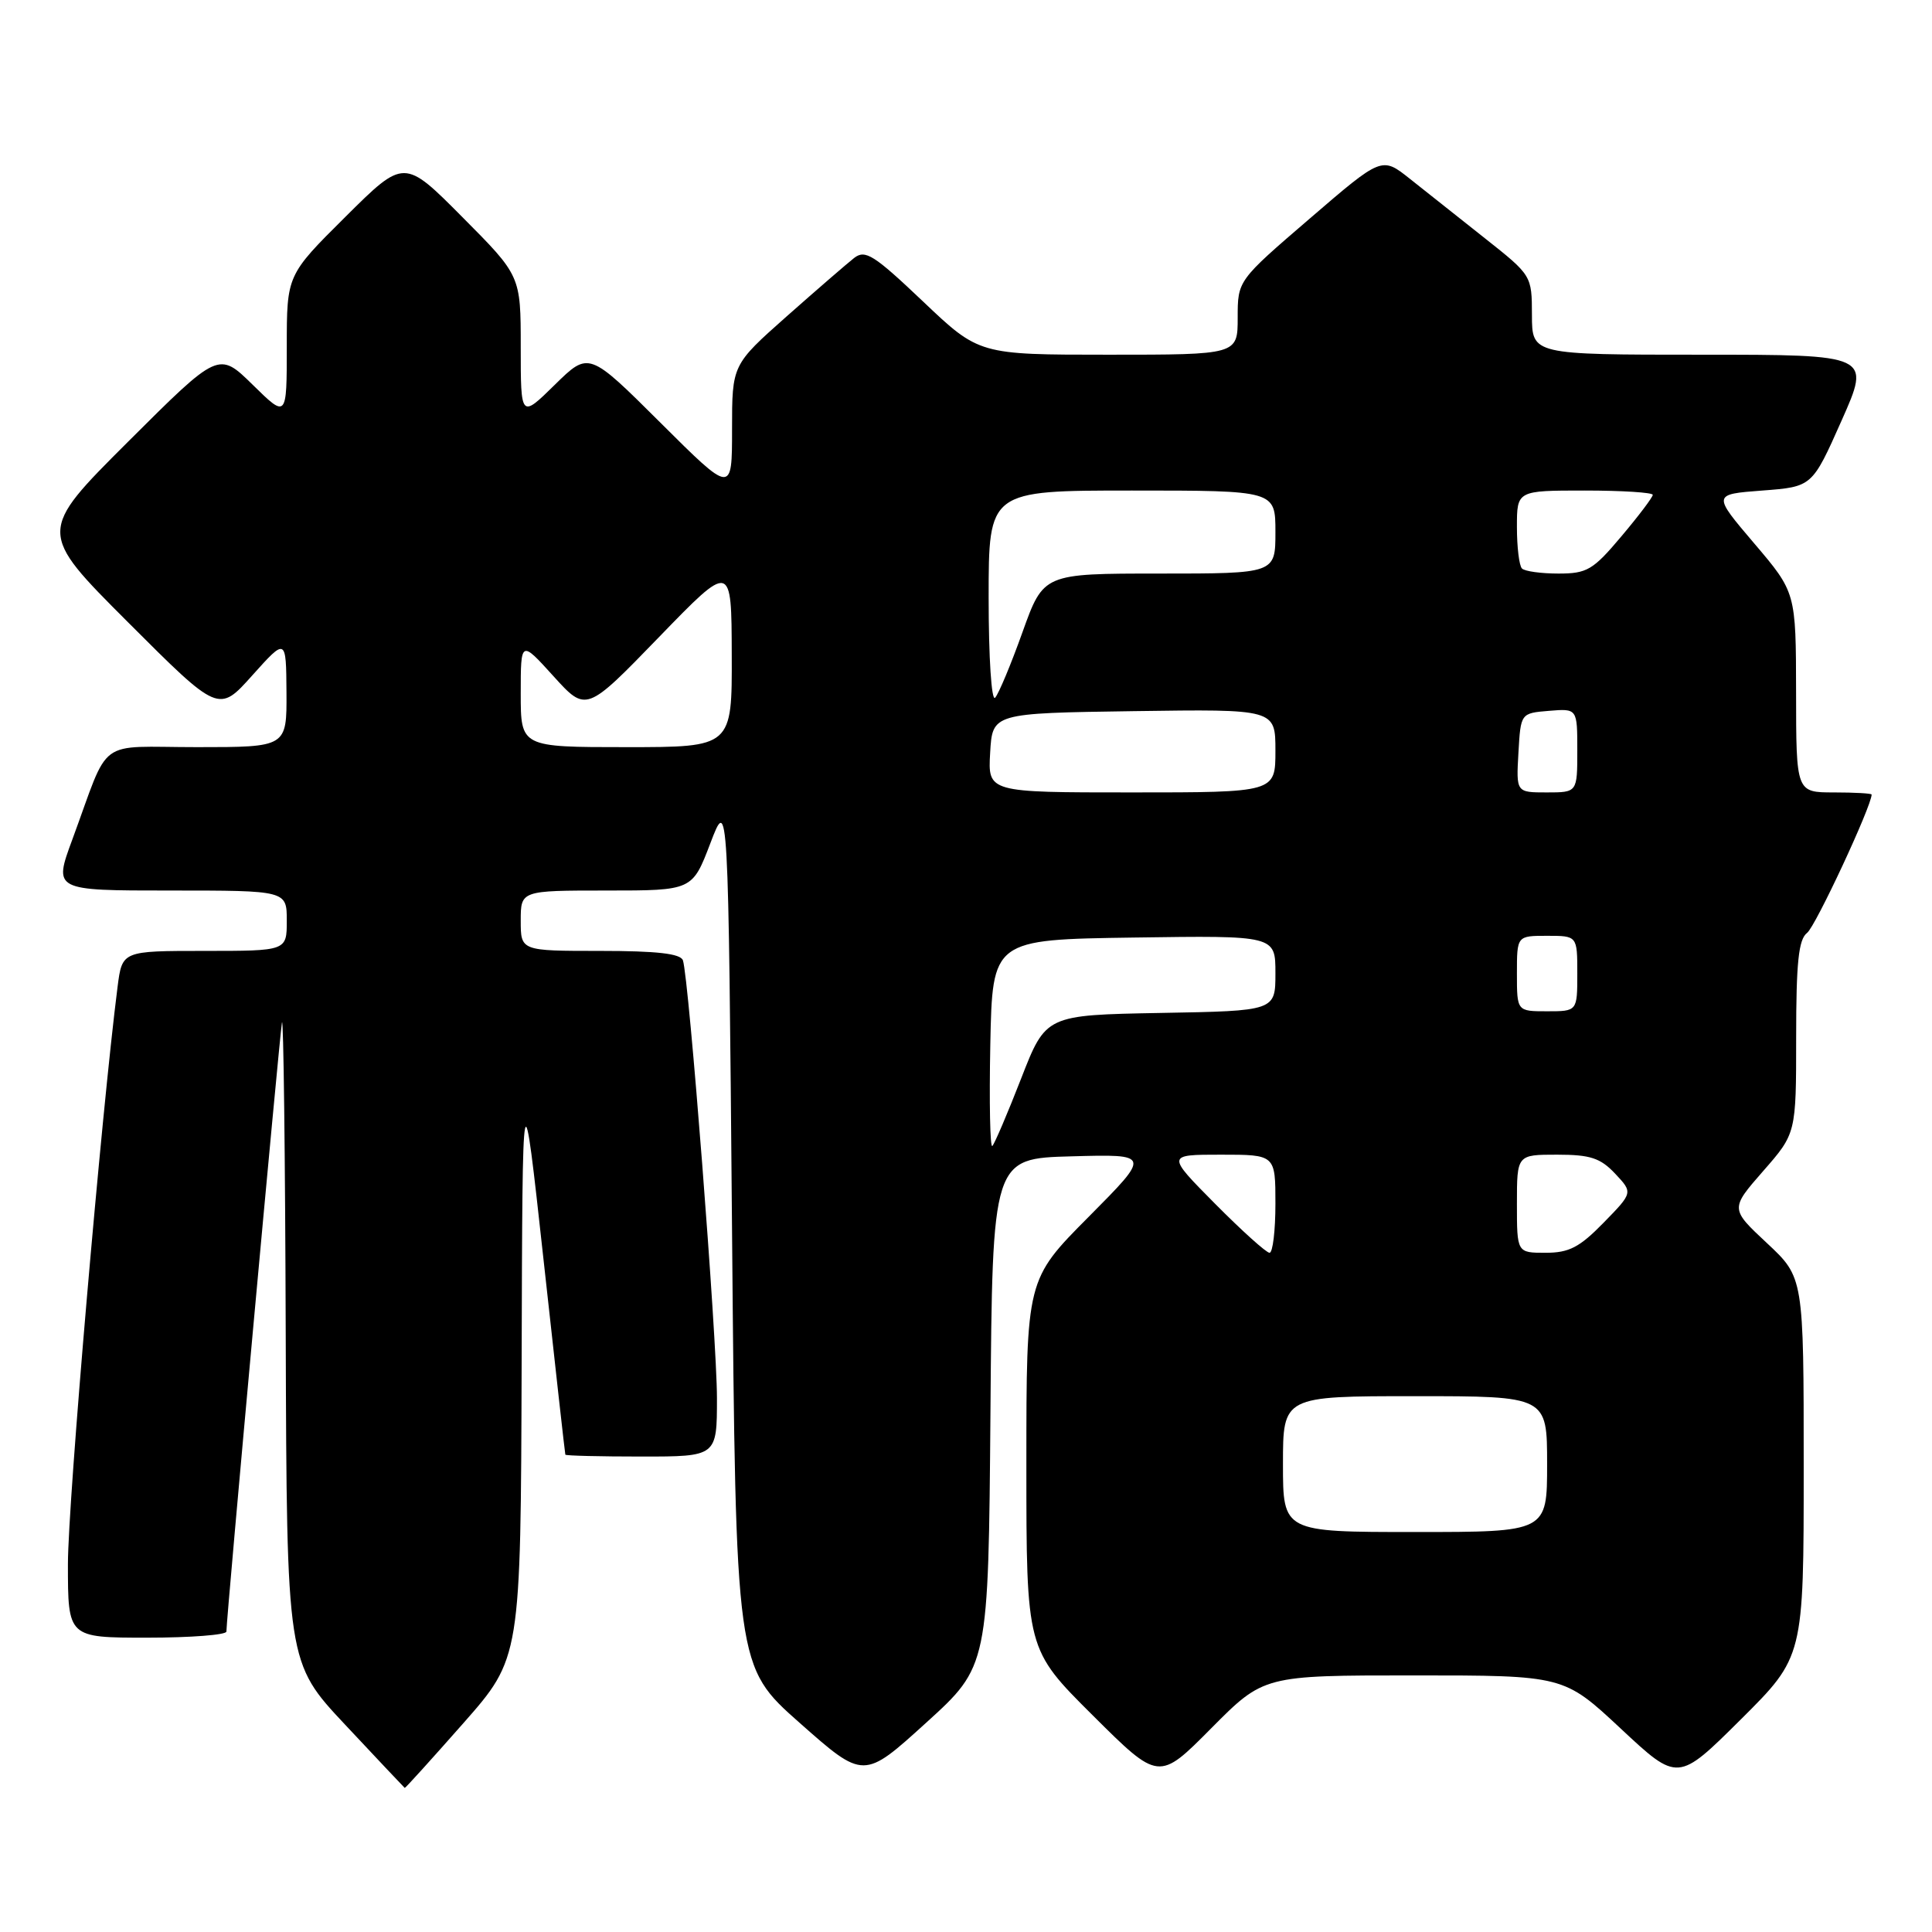 <?xml version="1.0" encoding="UTF-8" standalone="no"?>
<!DOCTYPE svg PUBLIC "-//W3C//DTD SVG 1.1//EN" "http://www.w3.org/Graphics/SVG/1.1/DTD/svg11.dtd" >
<svg xmlns="http://www.w3.org/2000/svg" xmlns:xlink="http://www.w3.org/1999/xlink" version="1.1" viewBox="0 0 256 256">
 <g >
 <path fill="currentColor"
d=" M 61.38 228.35 C 69.00 219.70 69.00 219.70 69.12 180.60 C 69.23 141.50 69.23 141.50 72.03 167.00 C 73.57 181.03 74.86 192.61 74.91 192.75 C 74.96 192.89 79.50 193.00 85.00 193.00 C 95.00 193.00 95.00 193.00 95.00 185.25 C 95.00 177.42 91.28 129.56 90.49 127.25 C 90.18 126.36 87.06 126.00 79.53 126.00 C 69.00 126.00 69.00 126.00 69.00 122.00 C 69.00 118.00 69.00 118.00 80.37 118.00 C 91.73 118.00 91.73 118.00 94.12 111.75 C 96.50 105.50 96.50 105.50 97.00 163.15 C 97.50 220.81 97.50 220.81 105.97 228.30 C 114.44 235.79 114.44 235.79 122.71 228.28 C 130.97 220.78 130.97 220.78 131.24 187.14 C 131.50 153.50 131.50 153.50 142.00 153.22 C 152.50 152.93 152.50 152.93 144.25 161.24 C 136.00 169.54 136.00 169.54 136.00 194.04 C 136.00 218.54 136.00 218.54 144.77 227.27 C 153.55 236.01 153.55 236.01 160.50 229.00 C 167.45 222.00 167.45 222.00 187.33 222.00 C 207.21 222.00 207.21 222.00 214.77 229.06 C 222.33 236.12 222.33 236.12 230.67 227.83 C 239.00 219.54 239.00 219.54 239.00 194.41 C 239.00 169.27 239.00 169.27 234.13 164.72 C 229.26 160.17 229.26 160.17 233.63 155.17 C 238.00 150.18 238.00 150.18 238.00 137.45 C 238.00 127.49 238.32 124.48 239.45 123.61 C 240.56 122.77 248.00 106.80 248.00 105.28 C 248.00 105.13 245.75 105.00 243.00 105.00 C 238.00 105.00 238.00 105.00 237.99 91.75 C 237.97 78.50 237.97 78.50 232.44 72.00 C 226.91 65.50 226.91 65.50 233.51 65.00 C 240.12 64.50 240.12 64.50 244.01 55.75 C 247.90 47.00 247.90 47.00 225.45 47.00 C 203.00 47.00 203.00 47.00 202.99 41.75 C 202.98 36.51 202.97 36.49 196.74 31.56 C 193.31 28.84 188.83 25.30 186.80 23.68 C 183.10 20.74 183.10 20.74 173.55 28.96 C 164.00 37.17 164.00 37.17 164.00 42.09 C 164.00 47.00 164.00 47.00 146.87 47.00 C 129.73 47.00 129.73 47.00 122.30 39.94 C 115.79 33.76 114.65 33.04 113.18 34.18 C 112.26 34.90 108.24 38.38 104.25 41.91 C 97.00 48.34 97.00 48.34 97.00 56.90 C 97.00 65.46 97.00 65.46 87.51 56.01 C 78.02 46.56 78.02 46.56 73.51 50.99 C 69.00 55.42 69.00 55.42 69.00 45.98 C 69.00 36.54 69.00 36.54 61.27 28.77 C 53.55 21.00 53.55 21.00 45.77 28.73 C 38.00 36.45 38.00 36.45 38.00 45.93 C 38.00 55.42 38.00 55.42 33.49 50.99 C 28.97 46.56 28.97 46.56 16.98 58.52 C 4.99 70.48 4.99 70.48 16.98 82.47 C 28.98 94.47 28.98 94.47 33.44 89.48 C 37.91 84.50 37.91 84.50 37.96 91.75 C 38.00 99.00 38.00 99.00 26.12 99.00 C 12.58 99.00 14.67 97.45 9.58 111.25 C 7.09 118.00 7.09 118.00 22.54 118.00 C 38.00 118.00 38.00 118.00 38.00 122.00 C 38.00 126.00 38.00 126.00 27.09 126.00 C 16.19 126.00 16.19 126.00 15.58 130.75 C 13.46 147.31 9.00 199.12 9.00 207.25 C 9.00 217.00 9.00 217.00 19.50 217.00 C 25.28 217.00 30.00 216.63 30.00 216.19 C 30.00 214.36 37.03 137.35 37.36 135.50 C 37.56 134.40 37.79 153.03 37.86 176.89 C 38.00 220.29 38.00 220.29 45.75 228.55 C 50.01 233.10 53.56 236.86 53.63 236.91 C 53.70 236.96 57.18 233.11 61.38 228.35 Z  M 170.00 194.00 C 170.00 185.00 170.00 185.00 187.50 185.00 C 205.00 185.00 205.00 185.00 205.00 194.00 C 205.00 203.00 205.00 203.00 187.50 203.00 C 170.00 203.00 170.00 203.00 170.00 194.00 Z  M 161.00 159.50 C 154.56 153.00 154.56 153.00 161.78 153.00 C 169.00 153.00 169.00 153.00 169.00 159.50 C 169.00 163.07 168.65 166.00 168.22 166.00 C 167.79 166.00 164.54 163.07 161.00 159.50 Z  M 201.00 159.50 C 201.00 153.00 201.00 153.00 206.33 153.00 C 210.72 153.00 212.06 153.44 214.01 155.51 C 216.38 158.03 216.38 158.03 212.49 162.01 C 209.30 165.28 207.91 166.00 204.80 166.00 C 201.00 166.00 201.00 166.00 201.00 159.50 Z  M 131.22 138.45 C 131.50 124.50 131.50 124.50 150.25 124.23 C 169.00 123.96 169.00 123.96 169.00 128.95 C 169.00 133.95 169.00 133.95 153.79 134.22 C 138.58 134.50 138.58 134.50 135.31 142.90 C 133.51 147.52 131.79 151.55 131.49 151.85 C 131.19 152.15 131.07 146.12 131.22 138.45 Z  M 201.00 129.00 C 201.00 124.00 201.00 124.00 205.00 124.00 C 209.00 124.00 209.00 124.00 209.00 129.00 C 209.00 134.00 209.00 134.00 205.00 134.00 C 201.00 134.00 201.00 134.00 201.00 129.00 Z  M 131.20 99.75 C 131.50 94.50 131.50 94.50 150.25 94.23 C 169.00 93.96 169.00 93.96 169.00 99.48 C 169.00 105.00 169.00 105.00 149.95 105.00 C 130.90 105.00 130.90 105.00 131.20 99.75 Z  M 201.20 99.75 C 201.50 94.50 201.50 94.50 205.25 94.19 C 209.00 93.88 209.00 93.88 209.00 99.44 C 209.00 105.00 209.00 105.00 204.95 105.00 C 200.90 105.00 200.90 105.00 201.20 99.75 Z  M 69.00 91.90 C 69.00 84.81 69.00 84.81 73.33 89.59 C 77.67 94.38 77.67 94.38 87.30 84.44 C 96.93 74.50 96.93 74.50 96.96 86.75 C 97.00 99.00 97.00 99.00 83.00 99.00 C 69.00 99.00 69.00 99.00 69.00 91.90 Z  M 131.00 79.20 C 131.00 65.00 131.00 65.00 150.00 65.00 C 169.00 65.00 169.00 65.00 169.00 70.50 C 169.00 76.00 169.00 76.00 153.63 76.00 C 138.27 76.00 138.27 76.00 135.49 83.75 C 133.97 88.01 132.33 91.93 131.86 92.45 C 131.38 92.98 131.00 87.18 131.00 79.20 Z  M 201.67 75.33 C 201.30 74.97 201.00 72.49 201.00 69.83 C 201.00 65.00 201.00 65.00 210.00 65.00 C 214.95 65.00 219.00 65.26 219.00 65.57 C 219.00 65.88 217.13 68.36 214.84 71.07 C 211.09 75.53 210.29 76.00 206.51 76.00 C 204.21 76.00 202.03 75.70 201.67 75.33 Z "/>
</g>
</svg>